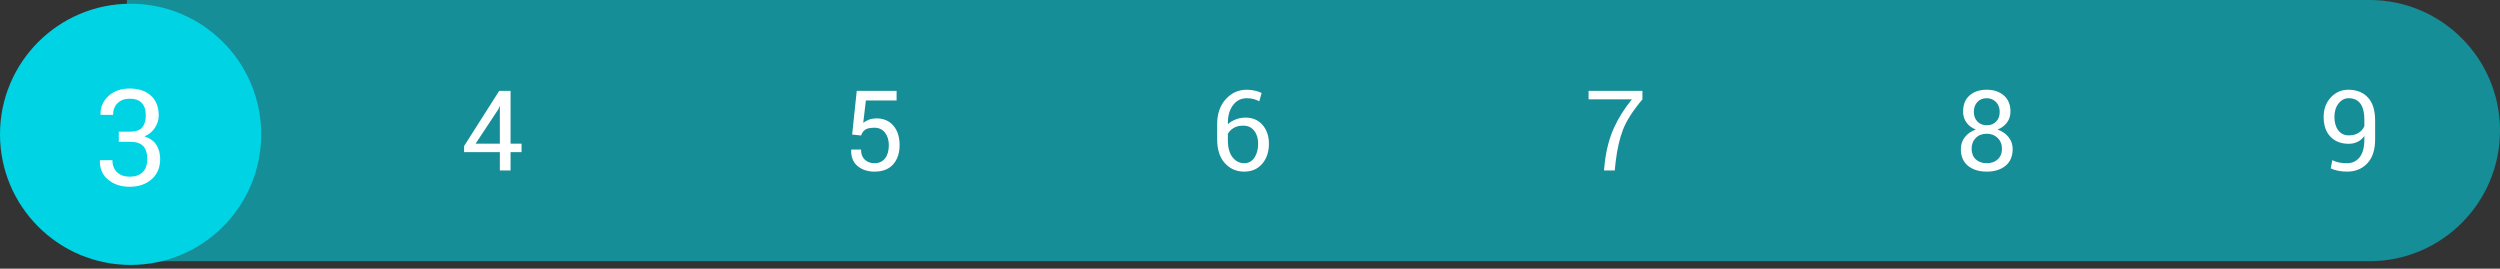 <?xml version="1.0" encoding="UTF-8"?>
<svg width="335px" height="36px" viewBox="0 0 335 36" version="1.1" xmlns="http://www.w3.org/2000/svg" xmlns:xlink="http://www.w3.org/1999/xlink">
    <rect x="0" y="0" width="335" height="36" fill="#333333" stroke="none"/>
    <!-- Generator: Sketch 42 (36781) - http://www.bohemiancoding.com/sketch -->
    <title>Group 39</title>
    <desc>Created with Sketch.</desc>
    <defs></defs>
    <g id="template(outline)" stroke="none" stroke-width="1" fill="none" fill-rule="evenodd">
        <g id="card-temp" transform="translate(-1280, -889)">
            <g id="Group-25" transform="translate(1267, 722)">
                <g id="Group-23">
                    <g id="選擇假別/時間-+-Shape-Copy-8-+-Shape-Copy-9">
                        <g id="選擇假別/時間">
                            <g id="Group-39" transform="translate(13, 167)">
                                <path d="M17,0 L317.507,0 C327.168,0 335,7.833 335,17.5 L335,17.5 C335,27.165 327.159,35 317.507,35 L17,35 L17,0 Z" id="Rectangle-2" fill="#04CBD9" opacity="0.602"></path>
                                <ellipse id="Oval-490-Copy-2" fill="#00D3E3" cx="17.5" cy="18" rx="17.5" ry="17.5"></ellipse>
                                <path d="M15.917,17.645 L17.429,17.645 C18.196,17.645 18.74,17.453 19.059,17.069 C19.378,16.685 19.538,16.15 19.538,15.465 C19.538,14.732 19.356,14.176 18.993,13.795 C18.63,13.414 18.094,13.224 17.385,13.224 C16.711,13.224 16.17,13.421 15.763,13.817 C15.356,14.212 15.152,14.738 15.152,15.395 L13.491,15.395 L13.473,15.342 C13.444,14.375 13.794,13.553 14.524,12.876 C15.253,12.2 16.207,11.861 17.385,11.861 C18.568,11.861 19.512,12.176 20.215,12.806 C20.918,13.436 21.269,14.334 21.269,15.5 C21.269,16.027 21.11,16.553 20.79,17.078 C20.471,17.602 19.992,18.002 19.353,18.277 C20.121,18.529 20.664,18.925 20.984,19.464 C21.303,20.003 21.463,20.606 21.463,21.274 C21.463,22.44 21.08,23.357 20.316,24.025 C19.551,24.693 18.574,25.027 17.385,25.027 C16.219,25.027 15.253,24.712 14.489,24.083 C13.724,23.453 13.356,22.599 13.386,21.521 L13.412,21.468 L15.064,21.468 C15.064,22.142 15.271,22.678 15.684,23.076 C16.097,23.475 16.664,23.674 17.385,23.674 C18.117,23.674 18.691,23.475 19.107,23.076 C19.523,22.678 19.731,22.089 19.731,21.31 C19.731,20.519 19.547,19.936 19.178,19.561 C18.808,19.186 18.225,18.998 17.429,18.998 L15.917,18.998 L15.917,17.645 Z" id="3" fill="#FFFFFF"></path>
                                <path d="M68.415,19.254 L69.887,19.254 L69.887,20.382 L68.415,20.382 L68.415,22.843 L66.98,22.843 L66.98,20.382 L62.189,20.382 L62.189,19.569 L66.892,12.179 L68.415,12.179 L68.415,19.254 Z M63.728,19.254 L66.98,19.254 L66.98,14.251 L66.936,14.244 L66.796,14.61 L63.728,19.254 Z" id="4" fill="#FFFFFF"></path>
                                <path d="M114.188,18.031 L114.804,12.179 L120.143,12.179 L120.143,13.46 L116.027,13.46 L115.675,16.456 C115.9,16.29 116.15,16.152 116.426,16.042 C116.702,15.932 117.02,15.873 117.382,15.863 C118.363,15.853 119.136,16.173 119.7,16.822 C120.264,17.472 120.546,18.346 120.546,19.444 C120.546,20.514 120.259,21.373 119.685,22.022 C119.111,22.672 118.275,22.997 117.177,22.997 C116.273,22.997 115.521,22.75 114.921,22.257 C114.32,21.764 114.032,21.039 114.057,20.082 L114.071,20.038 L115.375,20.038 C115.375,20.619 115.542,21.069 115.877,21.389 C116.211,21.709 116.644,21.869 117.177,21.869 C117.787,21.869 118.261,21.654 118.598,21.224 C118.934,20.794 119.103,20.206 119.103,19.459 C119.103,18.775 118.932,18.214 118.59,17.774 C118.248,17.335 117.777,17.115 117.177,17.115 C116.61,17.115 116.2,17.201 115.946,17.372 C115.692,17.542 115.507,17.804 115.39,18.155 L114.188,18.031 Z" id="5" fill="#FFFFFF"></path>
                                <path d="M167.077,12.025 C167.443,12.025 167.806,12.066 168.165,12.149 C168.524,12.232 168.82,12.337 169.055,12.464 L168.747,13.57 C168.508,13.448 168.258,13.349 167.996,13.274 C167.735,13.198 167.429,13.16 167.077,13.16 C166.315,13.16 165.701,13.465 165.235,14.076 C164.769,14.686 164.536,15.482 164.536,16.463 L164.536,16.632 C164.848,16.358 165.206,16.145 165.609,15.991 C166.012,15.837 166.445,15.76 166.909,15.76 C167.861,15.76 168.62,16.09 169.187,16.749 C169.753,17.408 170.036,18.243 170.036,19.254 C170.036,20.357 169.735,21.257 169.132,21.953 C168.529,22.649 167.724,22.997 166.718,22.997 C165.673,22.997 164.809,22.618 164.126,21.861 C163.442,21.105 163.1,20.038 163.1,18.661 L163.1,16.625 C163.1,15.257 163.481,14.149 164.243,13.299 C165.004,12.45 165.949,12.025 167.077,12.025 Z M166.586,16.837 C166.093,16.837 165.673,16.937 165.327,17.137 C164.98,17.337 164.716,17.604 164.536,17.936 L164.536,18.8 C164.536,19.781 164.743,20.538 165.158,21.07 C165.573,21.603 166.093,21.869 166.718,21.869 C167.309,21.869 167.769,21.618 168.099,21.118 C168.429,20.617 168.593,19.996 168.593,19.254 C168.593,18.551 168.416,17.972 168.062,17.518 C167.708,17.064 167.216,16.837 166.586,16.837 Z" id="6" fill="#FFFFFF"></path>
                                <path d="M220.085,13.314 C218.796,14.847 217.926,16.206 217.474,17.39 C217.022,18.574 216.696,20.008 216.496,21.693 L216.379,22.843 L214.936,22.843 L215.053,21.693 C215.258,20.013 215.656,18.512 216.247,17.188 C216.838,15.865 217.646,14.574 218.671,13.314 L212.871,13.314 L212.871,12.179 L220.085,12.179 L220.085,13.314 Z" id="7" fill="#FFFFFF"></path>
                                <path d="M269.404,14.962 C269.404,15.519 269.248,16.006 268.935,16.423 C268.623,16.841 268.201,17.152 267.668,17.357 C268.284,17.572 268.775,17.909 269.144,18.368 C269.513,18.827 269.697,19.356 269.697,19.957 C269.697,20.943 269.376,21.697 268.734,22.217 C268.092,22.737 267.258,22.997 266.233,22.997 C265.188,22.997 264.347,22.737 263.71,22.217 C263.072,21.697 262.754,20.943 262.754,19.957 C262.754,19.356 262.934,18.827 263.296,18.368 C263.657,17.909 264.145,17.572 264.761,17.357 C264.228,17.152 263.811,16.841 263.508,16.423 C263.205,16.006 263.054,15.519 263.054,14.962 C263.054,14.024 263.343,13.301 263.922,12.79 C264.501,12.28 265.266,12.025 266.218,12.025 C267.156,12.025 267.921,12.28 268.514,12.79 C269.108,13.301 269.404,14.024 269.404,14.962 Z M268.262,19.928 C268.262,19.342 268.069,18.861 267.683,18.485 C267.297,18.109 266.809,17.921 266.218,17.921 C265.618,17.921 265.13,18.109 264.757,18.485 C264.383,18.861 264.197,19.342 264.197,19.928 C264.197,20.533 264.382,21.008 264.753,21.352 C265.124,21.697 265.618,21.869 266.233,21.869 C266.833,21.869 267.322,21.695 267.698,21.349 C268.074,21.002 268.262,20.528 268.262,19.928 Z M267.961,14.991 C267.961,14.464 267.796,14.027 267.467,13.68 C267.137,13.334 266.721,13.16 266.218,13.16 C265.705,13.16 265.29,13.327 264.973,13.662 C264.656,13.996 264.497,14.439 264.497,14.991 C264.497,15.533 264.657,15.968 264.977,16.295 C265.296,16.622 265.715,16.786 266.233,16.786 C266.741,16.786 267.156,16.622 267.478,16.295 C267.8,15.968 267.961,15.533 267.961,14.991 Z" id="8" fill="#FFFFFF"></path>
                                <path d="M314.503,21.869 C315.206,21.869 315.769,21.603 316.191,21.07 C316.613,20.538 316.824,19.747 316.824,18.697 L316.824,18.214 C316.585,18.561 316.286,18.823 315.927,19.001 C315.568,19.179 315.169,19.269 314.73,19.269 C313.699,19.269 312.882,18.95 312.276,18.313 C311.671,17.676 311.368,16.798 311.368,15.68 C311.368,14.61 311.689,13.734 312.331,13.05 C312.973,12.367 313.753,12.025 314.671,12.025 C315.784,12.025 316.662,12.373 317.304,13.069 C317.946,13.764 318.267,14.789 318.267,16.141 L318.267,18.683 C318.267,20.074 317.919,21.141 317.224,21.883 C316.528,22.626 315.621,22.997 314.503,22.997 C314.127,22.997 313.745,22.961 313.356,22.89 C312.968,22.82 312.62,22.711 312.313,22.564 L312.532,21.459 C312.821,21.61 313.12,21.716 313.43,21.777 C313.74,21.838 314.097,21.869 314.503,21.869 Z M314.73,18.141 C315.262,18.141 315.705,18.026 316.059,17.796 C316.413,17.567 316.668,17.274 316.824,16.917 L316.824,15.995 C316.824,15.062 316.645,14.356 316.286,13.878 C315.927,13.399 315.404,13.16 314.715,13.16 C314.188,13.16 313.739,13.396 313.367,13.867 C312.996,14.338 312.811,14.942 312.811,15.68 C312.811,16.412 312.983,17.005 313.327,17.459 C313.671,17.914 314.139,18.141 314.73,18.141 Z" id="9" fill="#FFFFFF"></path>
                            </g>
                        </g>
                    </g>
                </g>
            </g>
        </g>
    </g>
</svg>